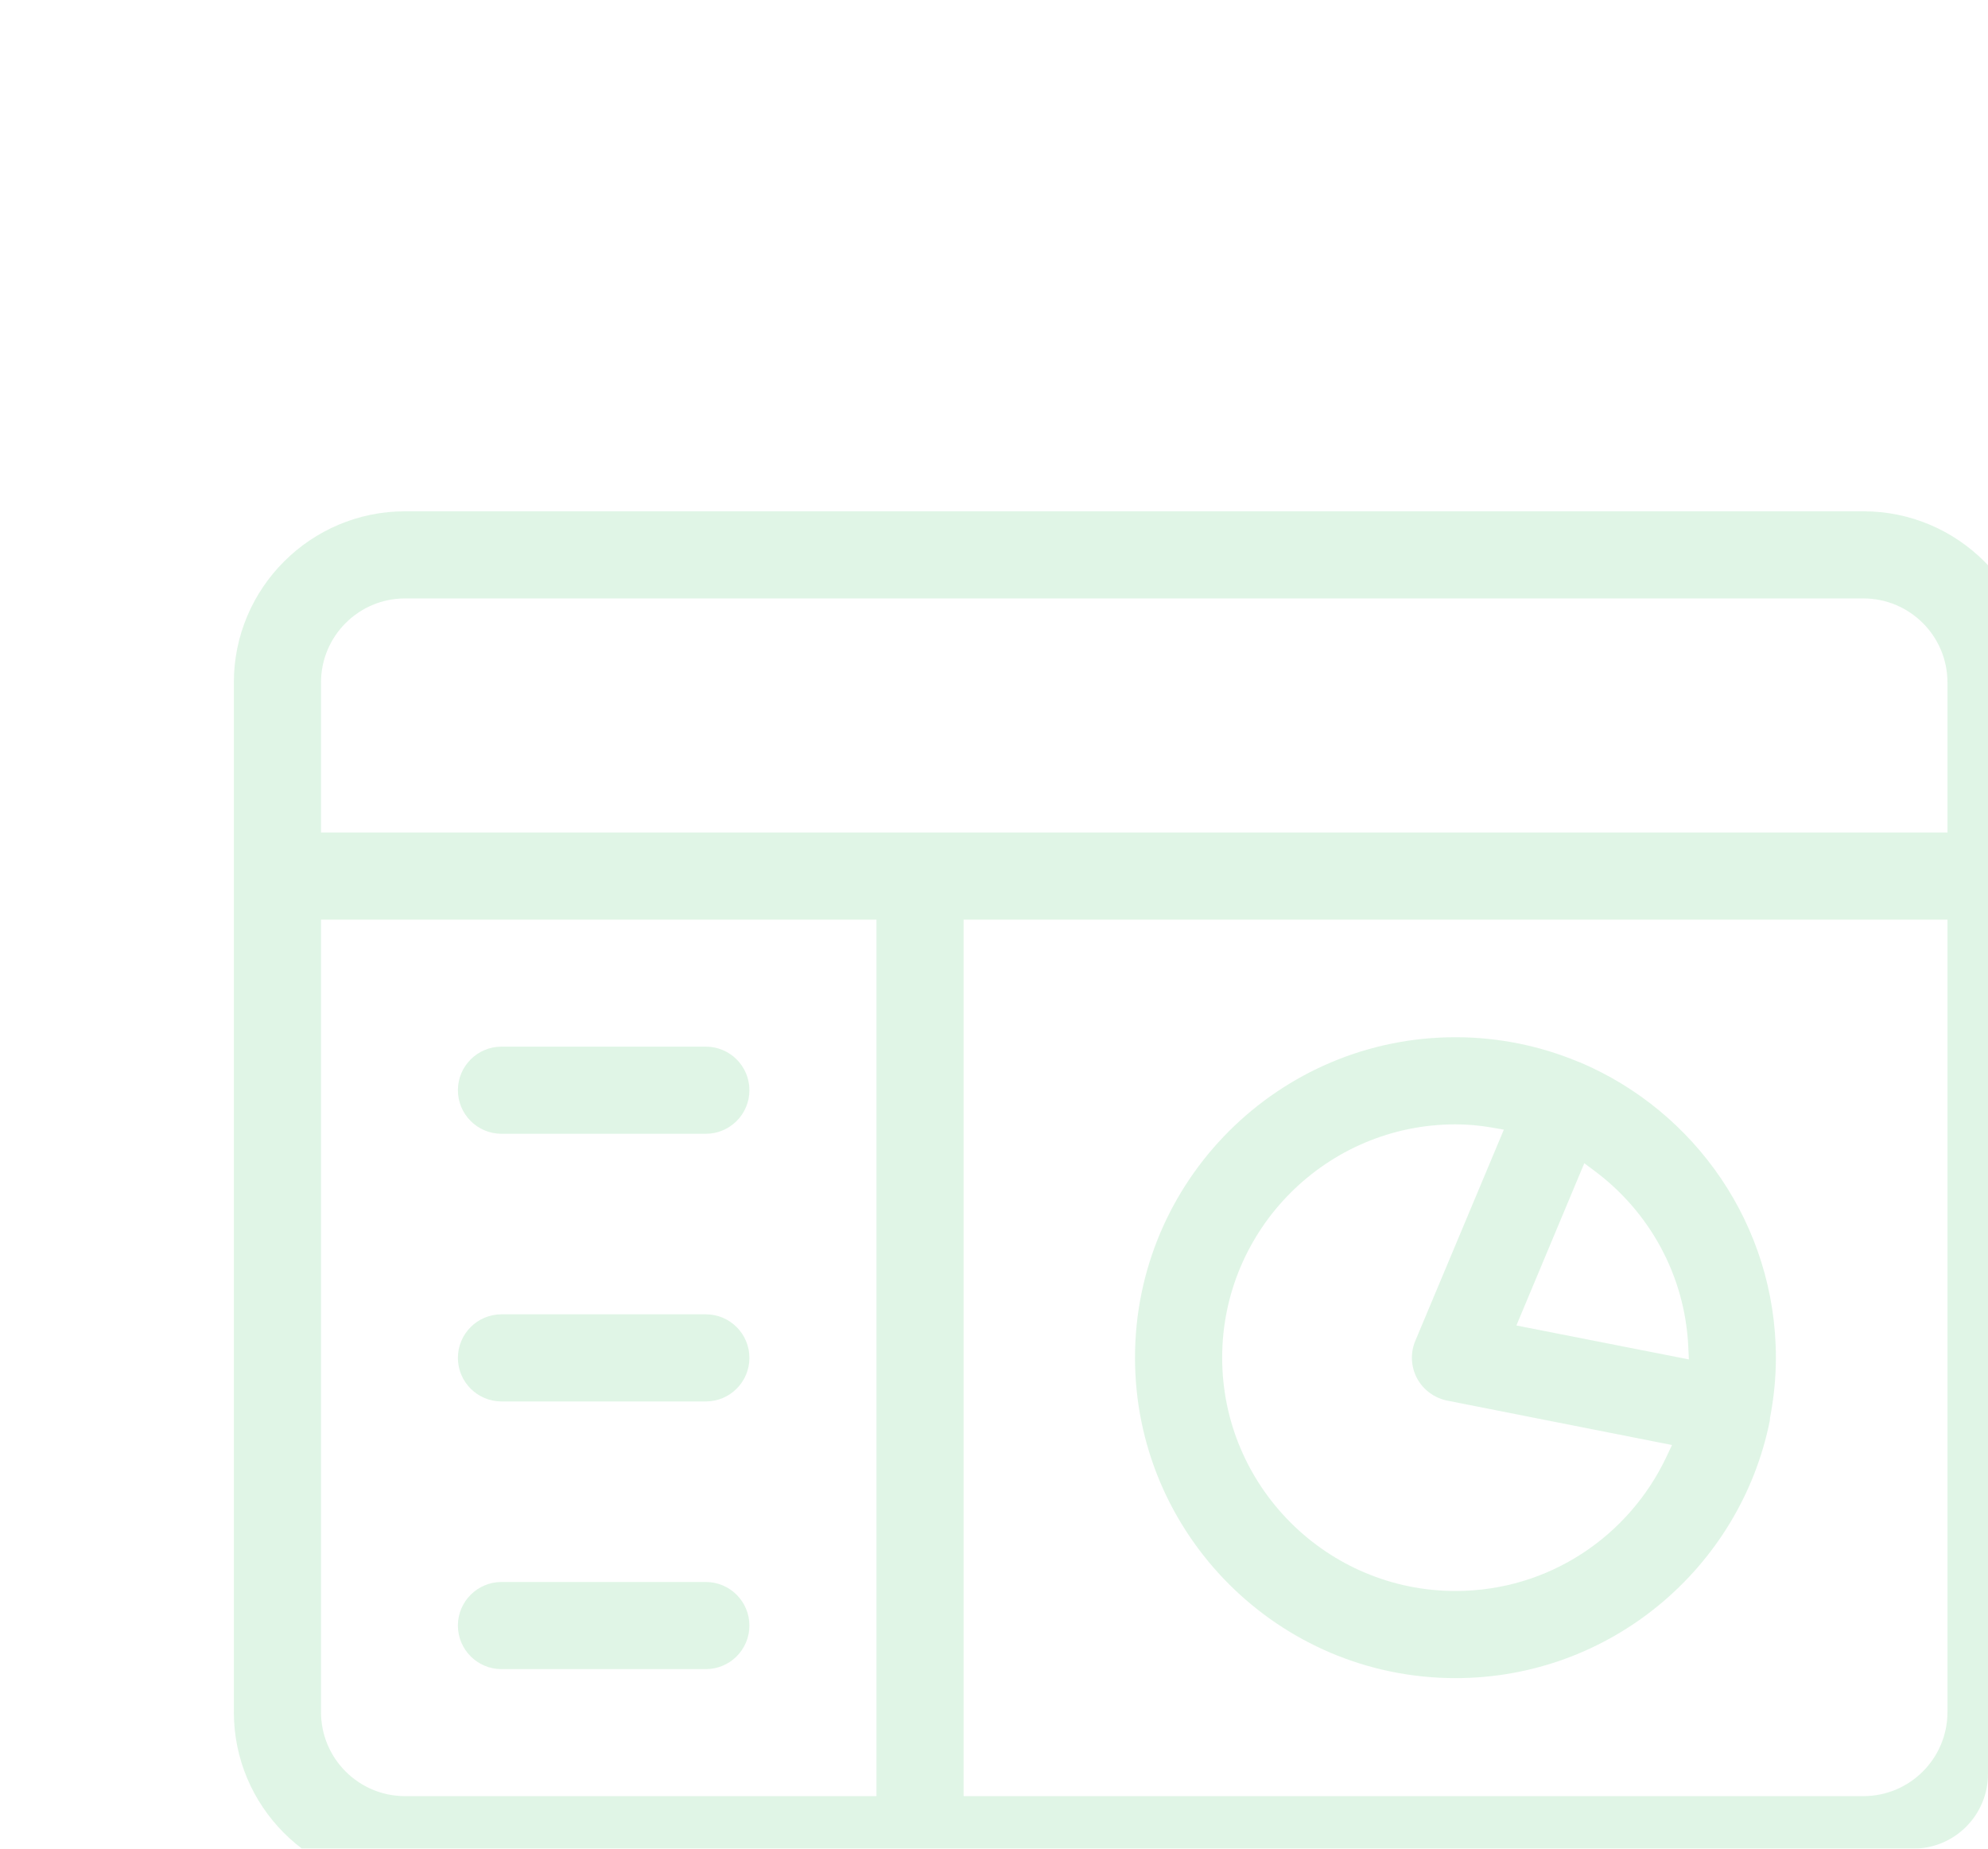 <svg width="399" height="371" viewBox="0 0 399 371" fill="none" xmlns="http://www.w3.org/2000/svg">
<g opacity="0.15">
<g clip-path="url(#clip0_350_486)">
<path d="M193.403 358.46V360.46H195.403H373.989C383.304 360.46 390.864 352.904 390.864 343.59V186.56V184.56H388.864H195.403H193.403V186.56V358.46ZM66.428 184.56H64.428V186.56V343.59C64.428 352.904 71.988 360.46 81.303 360.46H173.907H175.907V358.46V186.56V184.56H173.907H66.428ZM388.864 167.072H390.864V165.072V136.967C390.864 127.653 383.304 120.097 373.989 120.097H81.303C71.988 120.097 64.428 127.653 64.428 136.967V165.072V167.072H66.428H388.864ZM81.303 102.61H373.989C392.961 102.61 408.36 118.044 408.36 136.967V343.59C408.36 362.553 392.921 377.947 373.989 377.947H81.303C62.332 377.947 46.933 362.513 46.933 343.59V136.967C46.933 118.004 62.372 102.61 81.303 102.61Z" fill="#30BF58" stroke-width="4"/>
<path d="M141.664 227.535H100.65C95.821 227.535 91.902 223.616 91.902 218.791C91.902 213.966 95.821 210.047 100.65 210.047H141.664C146.493 210.047 150.411 213.966 150.411 218.791C150.411 223.616 146.493 227.535 141.664 227.535Z" fill="#30BF58" stroke-width="4"/>
<path d="M141.664 281.253H100.65C95.821 281.253 91.902 277.335 91.902 272.51C91.902 267.684 95.821 263.766 100.65 263.766H141.664C146.493 263.766 150.411 267.684 150.411 272.51C150.411 277.335 146.493 281.253 141.664 281.253Z" fill="#30BF58" stroke-width="4"/>
<path d="M141.664 334.972H100.65C95.821 334.972 91.902 331.054 91.902 326.228C91.902 321.403 95.821 317.485 100.65 317.485H141.664C146.493 317.485 150.411 321.403 150.411 326.228C150.411 331.054 146.493 334.972 141.664 334.972Z" fill="#30BF58" stroke-width="4"/>
<path d="M317.045 213.17L317.035 213.188L317.048 213.171L317.109 213.191L317.106 213.198C340.212 222.995 356.427 245.882 356.427 272.467C356.427 276.585 356.011 280.584 355.259 284.51L355.224 284.697V284.887V284.887V284.888V284.889V284.89V284.89V284.891V284.892V284.893V284.893V284.894V284.895V284.896V284.896V284.897V284.898V284.899V284.899V284.9V284.901V284.902V284.902V284.903V284.904V284.905V284.905V284.906V284.907V284.908V284.908V284.909V284.91V284.911V284.911V284.912V284.913V284.914V284.914V284.915V284.916V284.917V284.917V284.918V284.919V284.92V284.921V284.921V284.922V284.923V284.924V284.924V284.925V284.926V284.927V284.927V284.928V284.929V284.93V284.93V284.931V284.932V284.933V284.933V284.934V284.935V284.936V284.936V284.937V284.938V284.939V284.939V284.94V284.941V284.942V284.942V284.943V284.944V284.945V284.945V284.946V284.947V284.948V284.948V284.949V284.95V284.951V284.951V284.952V284.953V284.954V284.954V284.955V284.956V284.957V284.958V284.958V284.959V284.96V284.961V284.961V284.962V284.963V284.964V284.964V284.965V284.966V284.967V284.967V284.968V284.969V284.97V284.97V284.971V284.972V284.972C355.219 284.994 355.216 285.014 355.213 285.03C355.204 285.085 355.198 285.137 355.193 285.186C349.262 314.588 323.229 336.777 292.135 336.777C256.653 336.777 227.799 307.933 227.799 272.467C227.799 237 256.653 208.156 292.135 208.156C300.806 208.156 309.102 209.906 316.648 213.032L316.714 213.059L316.781 213.082L316.925 213.13C316.941 213.139 316.955 213.146 316.967 213.153C316.982 213.161 316.996 213.168 317.007 213.174L317.023 213.182L317.029 213.185L317.032 213.187L317.034 213.187L317.035 213.188L317.035 213.188C317.035 213.188 317.035 213.188 317.044 213.169L317.045 213.17ZM317.457 212.345L317.457 212.345C317.479 212.301 317.502 212.255 317.526 212.206L317.526 212.206L317.457 212.345ZM300.858 229.019L301.829 226.703L299.354 226.275C297.015 225.87 294.622 225.644 292.135 225.644C266.311 225.644 245.295 246.651 245.295 272.467C245.295 298.283 266.311 319.29 292.135 319.29C310.916 319.29 326.991 308.237 334.485 292.313L335.576 289.996L333.063 289.5L290.43 281.079C290.428 281.079 290.426 281.078 290.423 281.078C287.858 280.549 285.617 278.895 284.4 276.6C283.173 274.287 283.036 271.52 284.047 269.116L284.048 269.114L300.858 229.019ZM320.027 234.978L317.975 233.451L316.987 235.81L305.294 263.744L304.347 266.005L306.753 266.479L336.46 272.323L338.962 272.816L338.844 270.268C338.17 255.806 330.934 243.099 320.027 234.978Z" fill="#30BF58" stroke-width="4"/>
</g>
</g>
<defs>
<clipPath id="clip0_350_486">
<rect width="399" height="371" rx="15" fill="white"/>
</clipPath>
</defs>
</svg>
